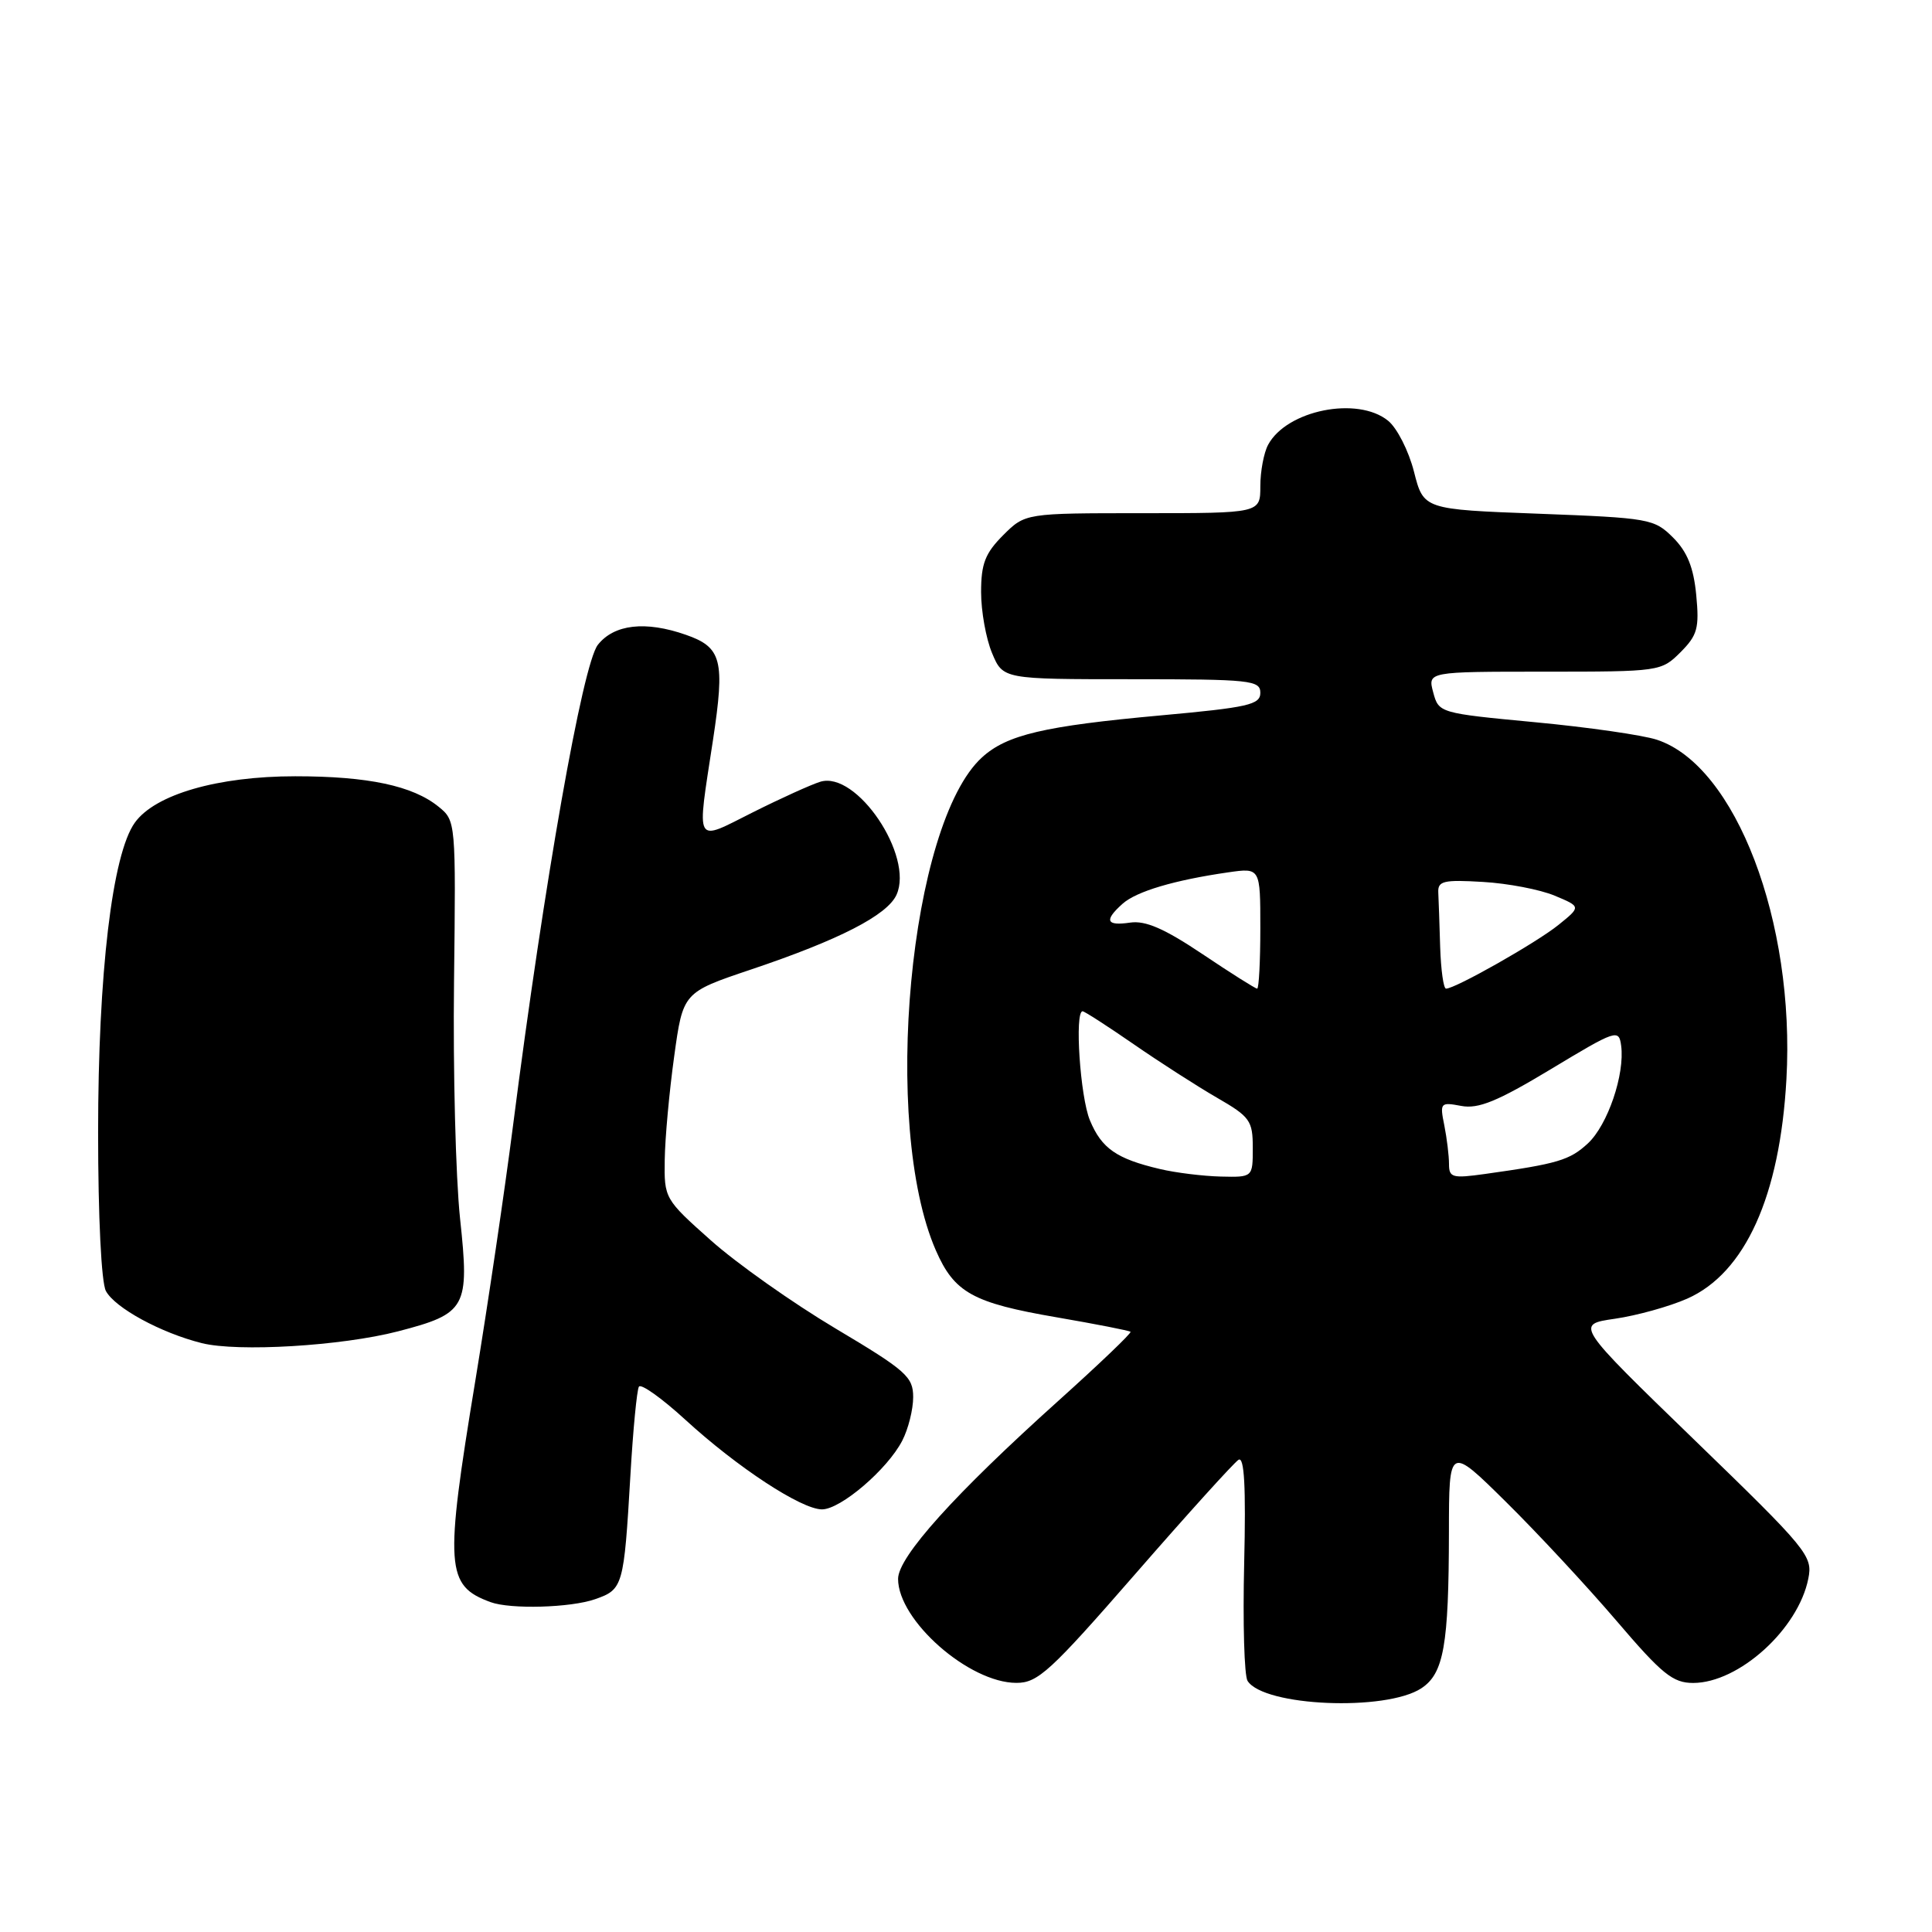 <?xml version="1.0" encoding="UTF-8" standalone="no"?>
<!DOCTYPE svg PUBLIC "-//W3C//DTD SVG 1.1//EN" "http://www.w3.org/Graphics/SVG/1.1/DTD/svg11.dtd" >
<svg xmlns="http://www.w3.org/2000/svg" xmlns:xlink="http://www.w3.org/1999/xlink" version="1.1" viewBox="0 0 256 256">
 <g >
 <path fill="currentColor"
d=" M 188.33 223.71 C 191.31 221.75 191.97 218.02 191.99 203.03 C 192.00 191.55 192.00 191.55 199.57 199.03 C 203.73 203.14 210.30 210.21 214.18 214.75 C 220.23 221.84 221.66 223.00 224.36 223.00 C 230.41 222.99 238.28 215.87 239.61 209.18 C 240.22 206.17 239.56 205.36 224.48 190.76 C 208.73 175.50 208.73 175.50 213.99 174.74 C 216.89 174.32 221.20 173.12 223.56 172.08 C 231.24 168.68 235.85 158.49 236.71 143.00 C 237.88 122.14 229.99 101.46 219.55 98.02 C 217.70 97.41 210.44 96.36 203.42 95.70 C 190.73 94.50 190.64 94.47 189.91 91.75 C 189.17 89.00 189.17 89.00 204.63 89.00 C 219.91 89.00 220.12 88.97 222.67 86.43 C 224.92 84.17 225.18 83.24 224.76 78.84 C 224.41 75.19 223.57 73.11 221.69 71.23 C 219.19 68.74 218.56 68.63 203.86 68.07 C 188.63 67.50 188.63 67.50 187.36 62.50 C 186.66 59.75 185.12 56.71 183.93 55.75 C 179.88 52.46 170.49 54.35 168.03 58.94 C 167.46 60.00 167.00 62.47 167.00 64.43 C 167.00 68.00 167.00 68.00 151.42 68.00 C 135.85 68.00 135.85 68.00 132.92 70.92 C 130.54 73.31 130.00 74.69 130.00 78.46 C 130.00 80.99 130.65 84.62 131.45 86.53 C 132.90 90.00 132.90 90.00 149.95 90.00 C 165.70 90.00 167.00 90.14 167.00 91.80 C 167.00 93.38 165.40 93.74 153.75 94.80 C 138.37 96.20 133.41 97.36 130.13 100.35 C 120.51 109.09 116.76 149.06 124.00 165.67 C 126.45 171.28 128.88 172.64 140.01 174.55 C 145.23 175.45 149.63 176.31 149.80 176.47 C 149.96 176.63 145.68 180.72 140.30 185.56 C 126.53 197.93 119.00 206.29 119.00 209.21 C 119.00 214.72 128.40 222.98 134.67 222.99 C 137.52 223.00 139.17 221.48 150.44 208.55 C 157.36 200.60 163.52 193.80 164.11 193.43 C 164.88 192.96 165.10 196.99 164.86 207.13 C 164.67 215.03 164.87 222.06 165.31 222.73 C 167.47 226.11 183.62 226.79 188.33 223.71 Z  M 78.86 211.90 C 82.56 210.61 82.67 210.21 83.53 195.52 C 83.88 189.48 84.39 184.18 84.66 183.74 C 84.93 183.30 87.71 185.28 90.83 188.14 C 97.72 194.45 106.19 200.00 108.92 200.00 C 111.39 200.00 117.59 194.70 119.55 190.90 C 120.35 189.36 121.00 186.76 121.00 185.13 C 121.00 182.43 120.08 181.61 110.71 176.03 C 105.05 172.66 97.62 167.41 94.21 164.37 C 88.07 158.91 88.00 158.78 88.08 153.67 C 88.12 150.83 88.68 144.68 89.33 140.00 C 90.50 131.50 90.50 131.50 99.50 128.47 C 111.22 124.53 117.56 121.27 118.79 118.57 C 121.13 113.42 113.50 102.09 108.68 103.59 C 107.48 103.96 103.46 105.78 99.75 107.64 C 91.93 111.56 92.31 112.26 94.47 98.09 C 96.08 87.48 95.65 85.77 90.87 84.11 C 85.52 82.24 81.37 82.72 79.22 85.44 C 77.20 88.01 72.12 116.80 67.98 149.14 C 66.88 157.74 64.63 172.93 62.99 182.91 C 58.90 207.73 59.06 210.11 65.00 212.29 C 67.64 213.26 75.60 213.04 78.86 211.90 Z  M 52.74 176.41 C 61.81 174.05 62.23 173.30 60.96 161.46 C 60.38 155.98 60.02 141.88 60.16 130.13 C 60.41 108.88 60.40 108.74 58.11 106.89 C 54.68 104.11 48.77 102.86 39.12 102.86 C 28.86 102.86 20.56 105.26 17.87 109.00 C 14.87 113.17 13.00 128.98 13.00 150.05 C 13.00 161.27 13.43 169.93 14.03 171.06 C 15.23 173.30 21.31 176.61 26.73 177.97 C 31.52 179.17 45.24 178.35 52.74 176.41 Z  M 153.69 154.90 C 147.95 153.55 145.97 152.18 144.42 148.45 C 143.13 145.37 142.37 134.00 143.45 134.00 C 143.70 134.00 146.74 135.96 150.20 138.35 C 153.67 140.75 158.64 143.94 161.25 145.45 C 165.64 147.98 166.00 148.49 166.00 152.10 C 166.00 156.00 166.00 156.00 161.75 155.90 C 159.41 155.84 155.79 155.40 153.69 154.90 Z  M 192.00 154.24 C 192.00 153.14 191.72 150.84 191.38 149.12 C 190.77 146.12 190.86 146.02 193.62 146.54 C 195.89 146.97 198.41 145.94 205.50 141.67 C 214.17 136.44 214.51 136.33 214.81 138.55 C 215.32 142.34 213.03 149.07 210.40 151.51 C 207.99 153.74 206.39 154.21 196.75 155.56 C 192.45 156.16 192.00 156.04 192.00 154.24 Z  M 159.33 126.42 C 154.30 123.05 151.78 121.95 149.75 122.25 C 146.57 122.72 146.27 121.96 148.75 119.75 C 150.59 118.11 155.61 116.62 162.75 115.59 C 167.00 114.98 167.00 114.98 167.00 122.99 C 167.00 127.39 166.81 131.00 166.58 131.00 C 166.35 131.00 163.08 128.94 159.33 126.42 Z  M 190.83 125.50 C 190.74 122.47 190.63 119.21 190.58 118.25 C 190.51 116.73 191.29 116.55 196.50 116.86 C 199.80 117.05 204.07 117.87 206.00 118.68 C 209.50 120.14 209.50 120.14 206.50 122.56 C 203.59 124.91 192.84 131.00 191.61 131.00 C 191.27 131.00 190.93 128.53 190.83 125.50 Z "/>
</g>
</svg>